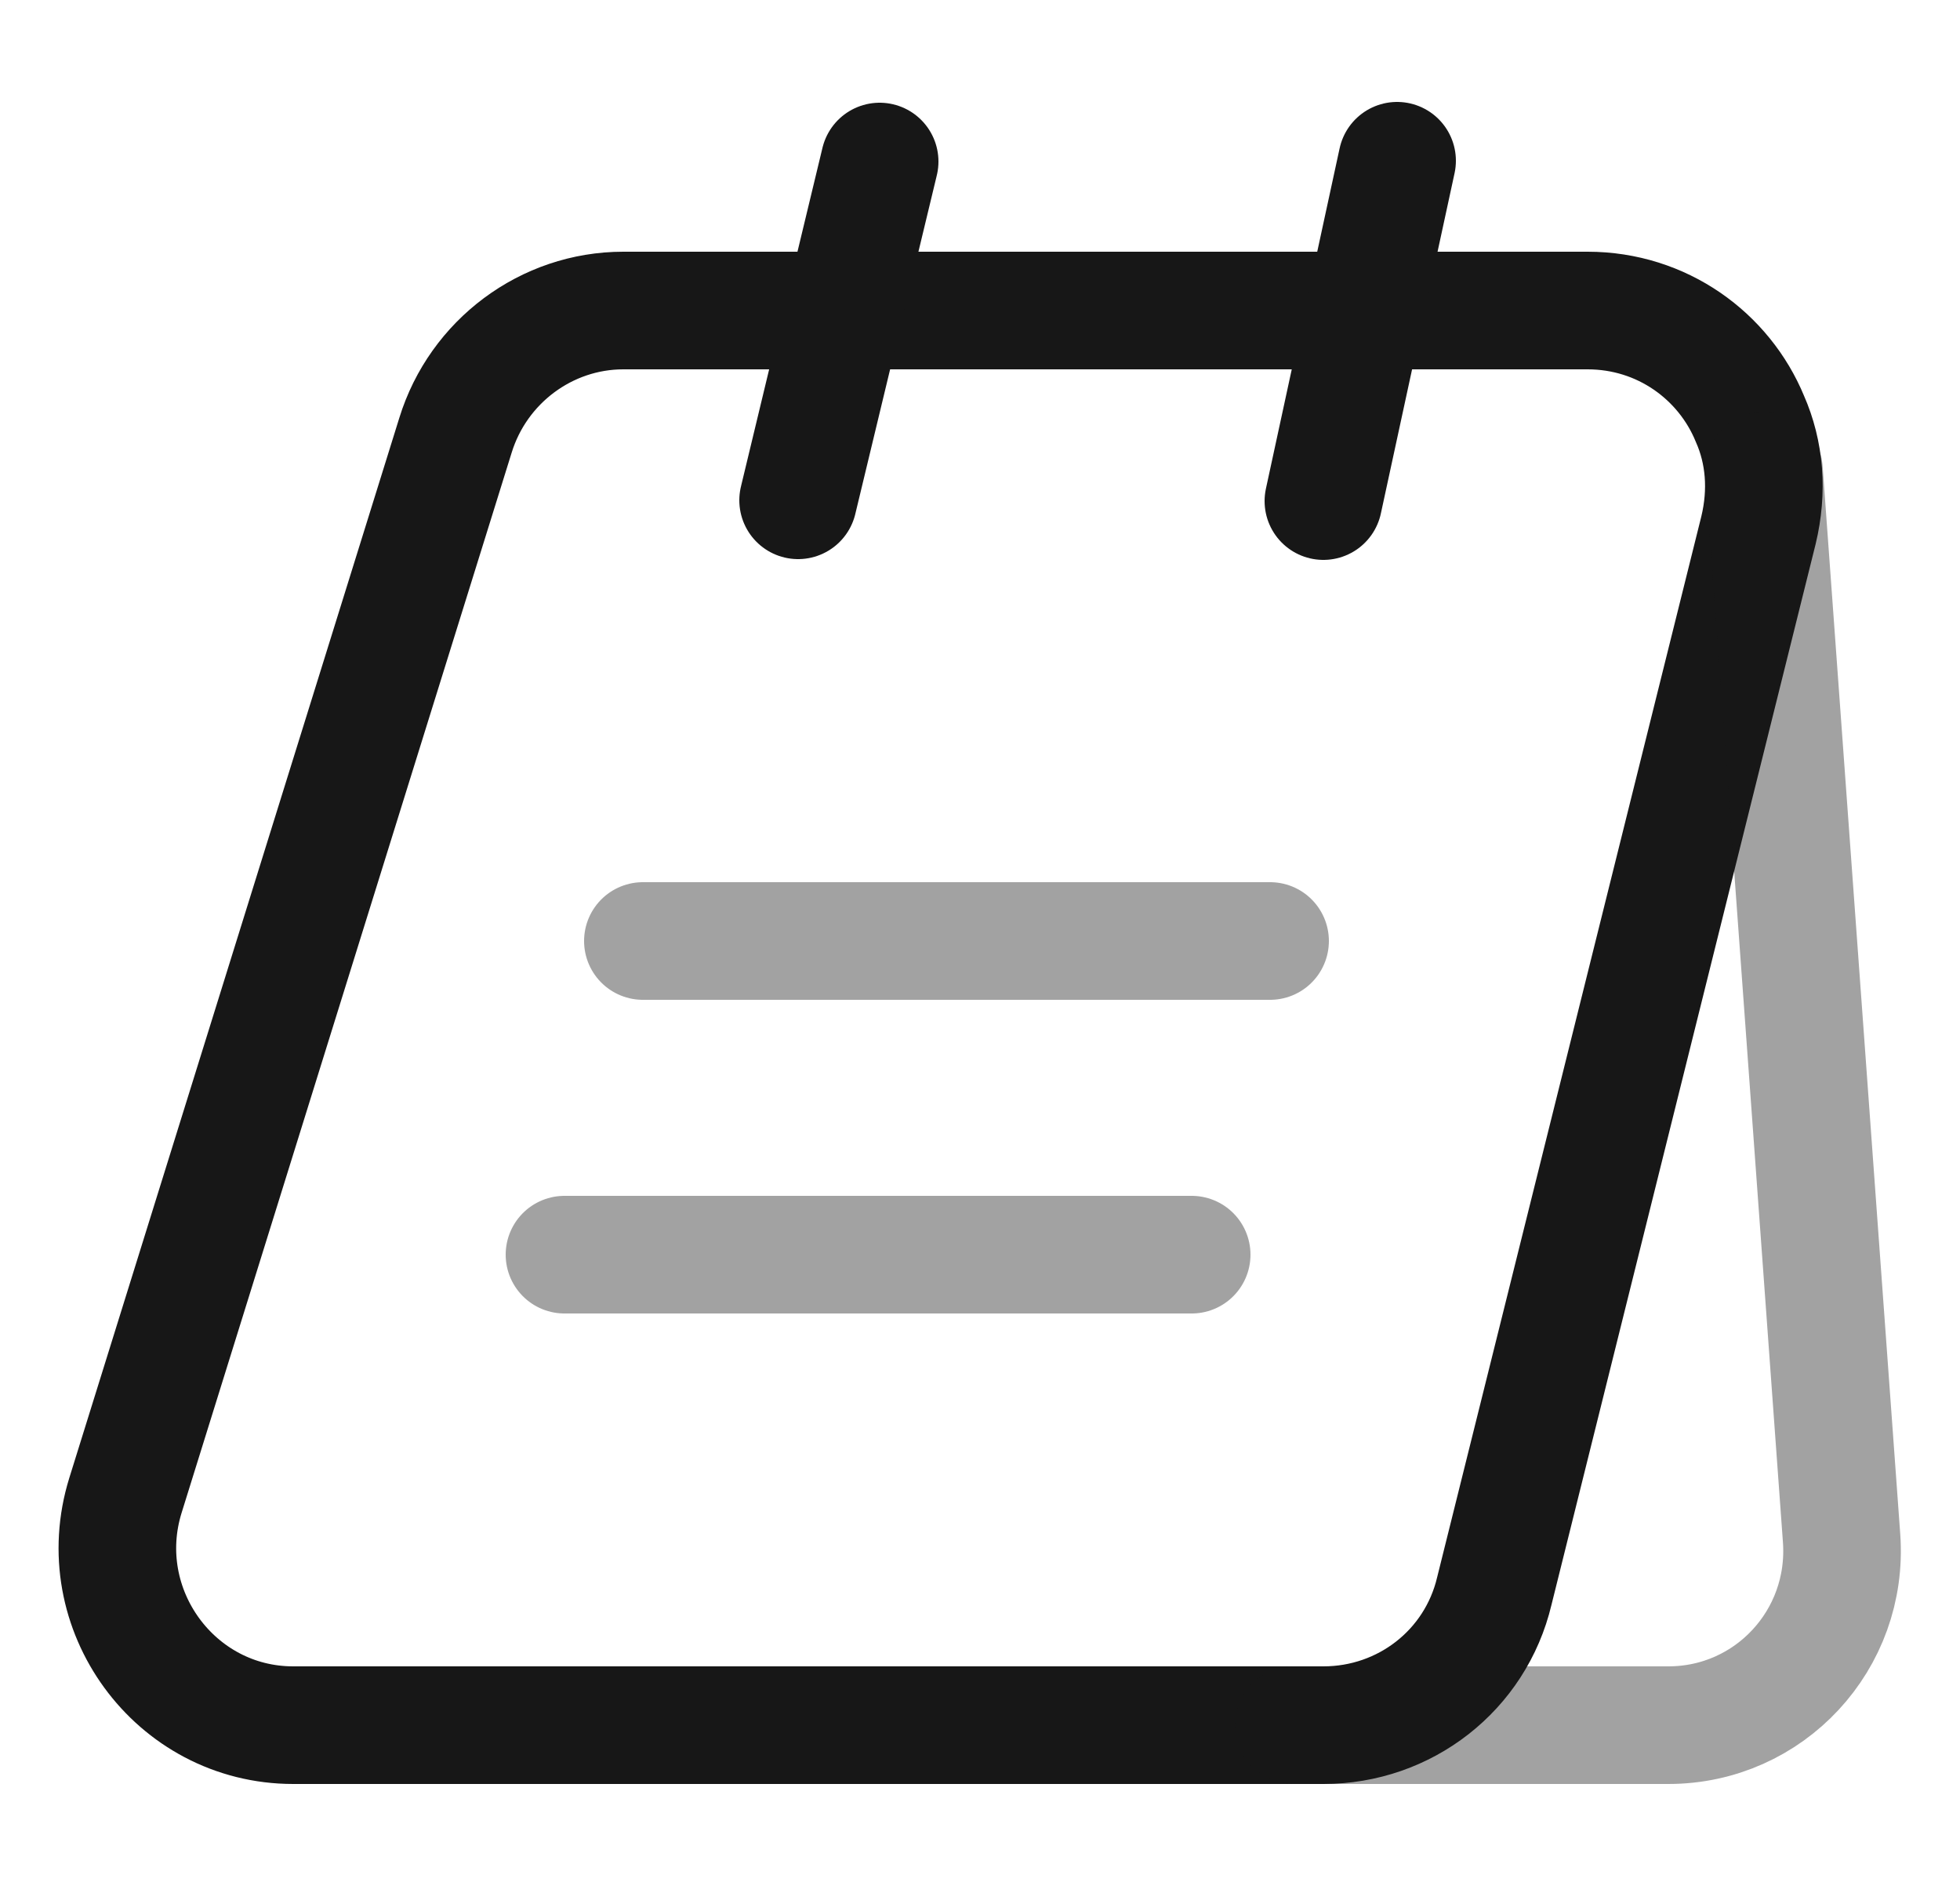 <svg width="25" height="24" viewBox="0 0 25 24" fill="none" xmlns="http://www.w3.org/2000/svg">
<path d="M22.43 6.76L19.06 20.29C18.82 21.3 17.92 22 16.88 22H3.74C2.23 22 1.15 20.52 1.6 19.07L5.81 5.55C6.1 4.61 6.97 3.96 7.95 3.96H20.25C21.2 3.96 21.99 4.54 22.32 5.34C22.51 5.77 22.55 6.26 22.43 6.76Z" stroke="#171717" stroke-width="1.5" stroke-miterlimit="10"/>
<path opacity="0.4" d="M16.5 22H21.28C22.57 22 23.58 20.91 23.49 19.62L22.5 6" stroke="#171717" stroke-width="1.5" stroke-miterlimit="10" stroke-linecap="round" stroke-linejoin="round"/>
<path d="M10.18 6.38L11.22 2.06" stroke="#171717" stroke-width="1.5" stroke-miterlimit="10" stroke-linecap="round" stroke-linejoin="round"/>
<path d="M16.88 6.39L17.82 2.05" stroke="#171717" stroke-width="1.5" stroke-miterlimit="10" stroke-linecap="round" stroke-linejoin="round"/>
<path opacity="0.4" d="M8.2 12H16.2" stroke="#171717" stroke-width="1.5" stroke-miterlimit="10" stroke-linecap="round" stroke-linejoin="round"/>
<path opacity="0.4" d="M7.2 16H15.2" stroke="#171717" stroke-width="1.5" stroke-miterlimit="10" stroke-linecap="round" stroke-linejoin="round"/>
</svg>

